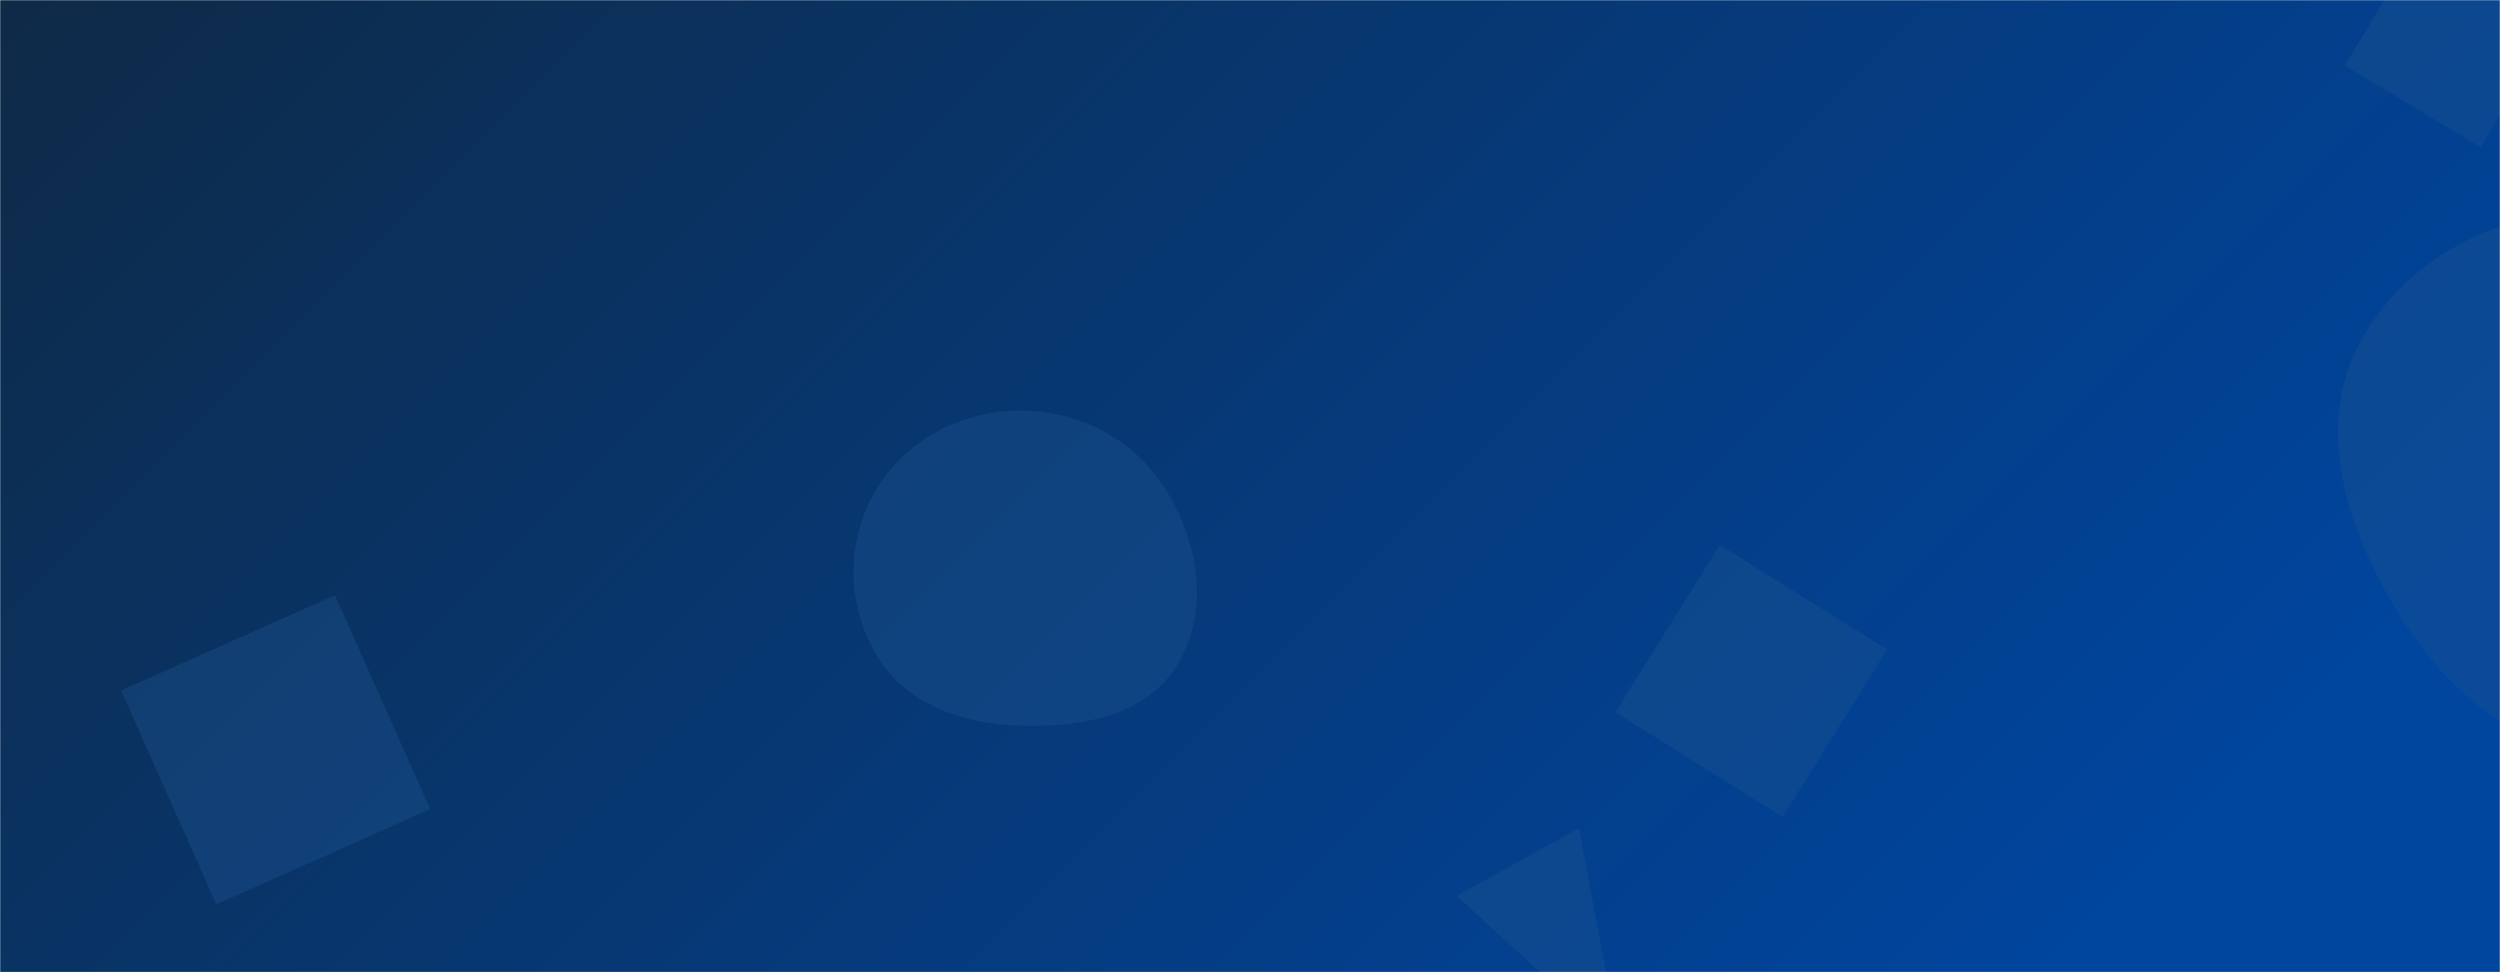 <svg xmlns="http://www.w3.org/2000/svg" version="1.1" xmlns:xlink="http://www.w3.org/1999/xlink" xmlns:svgjs="http://svgjs.com/svgjs" width="1440" height="560" preserveAspectRatio="none" viewBox="0 0 1440 560"><g mask="url(&quot;#SvgjsMask1005&quot;)" fill="none"><rect width="1440" height="560" x="0" y="0" fill="url(#SvgjsLinearGradient1006)"></rect><path d="M930.435 410.277L1026.795 470.489 1087.007 374.129 990.647 313.917z" fill="rgba(28, 83, 142, 0.4)" class="triangle-float1"></path><path d="M909.522 476.969L839.082 516.014 932.87 602.15z" fill="rgba(28, 83, 142, 0.4)" class="triangle-float2"></path><path d="M1503.734,435.472C1558.445,436.554,1609.561,405.421,1635.375,357.17C1659.893,311.342,1648.528,257.578,1623.185,212.201C1597.053,165.412,1557.245,124.408,1503.734,121.465C1445.424,118.259,1386.596,146.144,1359.133,197.681C1332.928,246.857,1351.861,304.525,1380.813,352.135C1408.38,397.468,1450.687,434.423,1503.734,435.472" fill="rgba(28, 83, 142, 0.4)" class="triangle-float3"></path><path d="M587.176,417.972C621.777,419.005,659.416,412.899,677.738,383.529C696.891,352.827,690.721,313.228,671.738,282.421C653.708,253.161,621.545,236.398,587.176,236.555C553.09,236.71,520.946,253.646,503.939,283.186C486.967,312.666,487.648,349.444,505.521,378.386C522.556,405.97,554.77,417.004,587.176,417.972" fill="rgba(28, 83, 142, 0.4)" class="triangle-float1"></path><path d="M124.598 520.907L247.802 466.053 192.948 342.849 69.745 397.703z" fill="rgba(28, 83, 142, 0.4)" class="triangle-float1"></path><path d="M1475.822 6.563L1397.621-40.425 1350.632 37.776 1428.834 84.765z" fill="rgba(28, 83, 142, 0.4)" class="triangle-float2"></path></g><defs><mask id="SvgjsMask1005"><rect width="1440" height="560" fill="#ffffff"></rect></mask><linearGradient x1="15.28%" y1="-39.29%" x2="84.72%" y2="139.29%" gradientUnits="userSpaceOnUse" id="SvgjsLinearGradient1006"><stop stop-color="#0e2a47" offset="0"></stop><stop stop-color="rgba(0, 69, 158, 1)" offset="0.87"></stop><stop stop-color="#00459e" offset="1"></stop></linearGradient><style>
            @keyframes float1 {
                0%{transform: translate(0, 0)}
                50%{transform: translate(-10px, 0)}
                100%{transform: translate(0, 0)}
            }

            .triangle-float1 {
                animation: float1 5s infinite;
            }

            @keyframes float2 {
                0%{transform: translate(0, 0)}
                50%{transform: translate(-5px, -5px)}
                100%{transform: translate(0, 0)}
            }

            .triangle-float2 {
                animation: float2 4s infinite;
            }

            @keyframes float3 {
                0%{transform: translate(0, 0)}
                50%{transform: translate(0, -10px)}
                100%{transform: translate(0, 0)}
            }

            .triangle-float3 {
                animation: float3 6s infinite;
            }
        </style></defs></svg>
